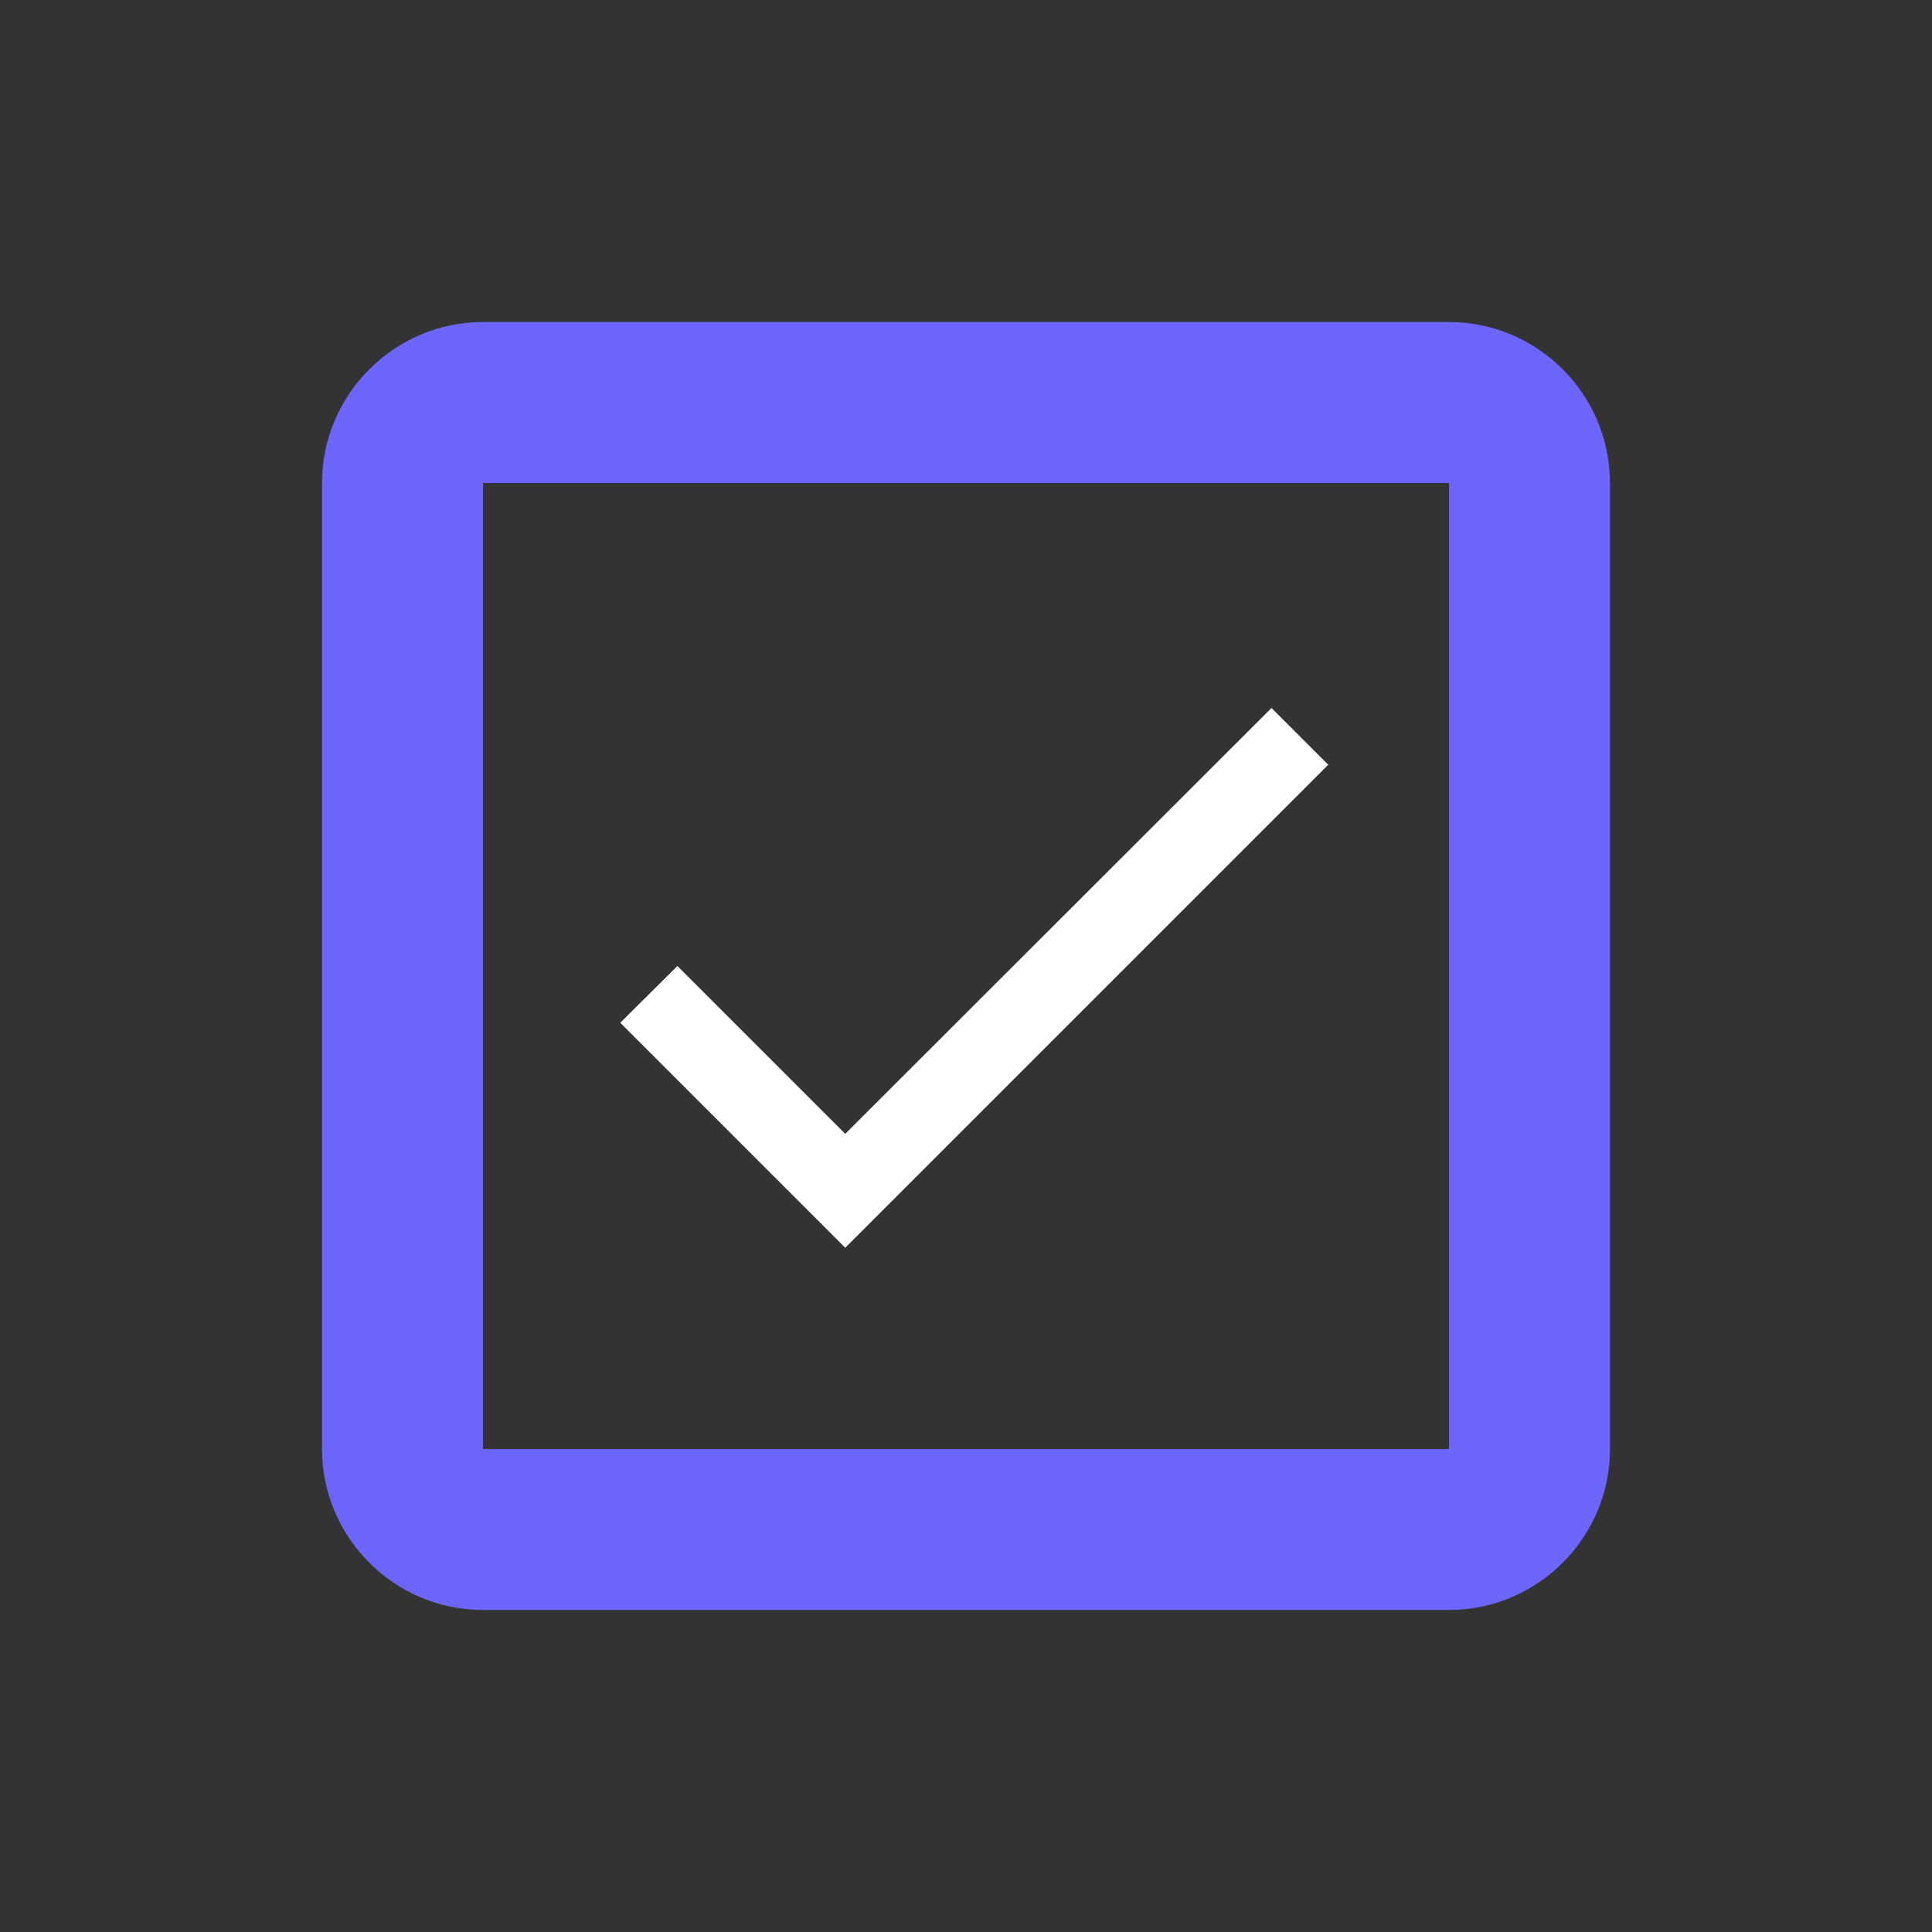 <svg width="96" height="96" viewBox="0 0 96 96" fill="none" xmlns="http://www.w3.org/2000/svg">
<rect x="0" y="0" width="96" height="96" fill="#333333" stroke="none"/>
<g clip-path="url(#clip0_9_27)">
<path d="M72 16H24C19.6 16 16 19.6 16 24V72C16 76.4 19.6 80 24 80H72C76.4 80 80 76.4 80 72V24C80 19.6 76.4 16 72 16ZM72 72H24V24H72V72Z" fill="#6C66FF"/>
<g clip-path="url(#clip1_9_27)">
<path d="M42 56.34L33.66 48L30.82 50.82L42 62L66 38L63.18 35.18L42 56.34Z" fill="white"/>
</g>
</g>
<defs>
<clipPath id="clip0_9_27">
<rect width="96" height="96" fill="white"/>
</clipPath>
<clipPath id="clip1_9_27">
<rect width="48" height="48" fill="white" transform="translate(24 24)"/>
</clipPath>
</defs>
</svg>
